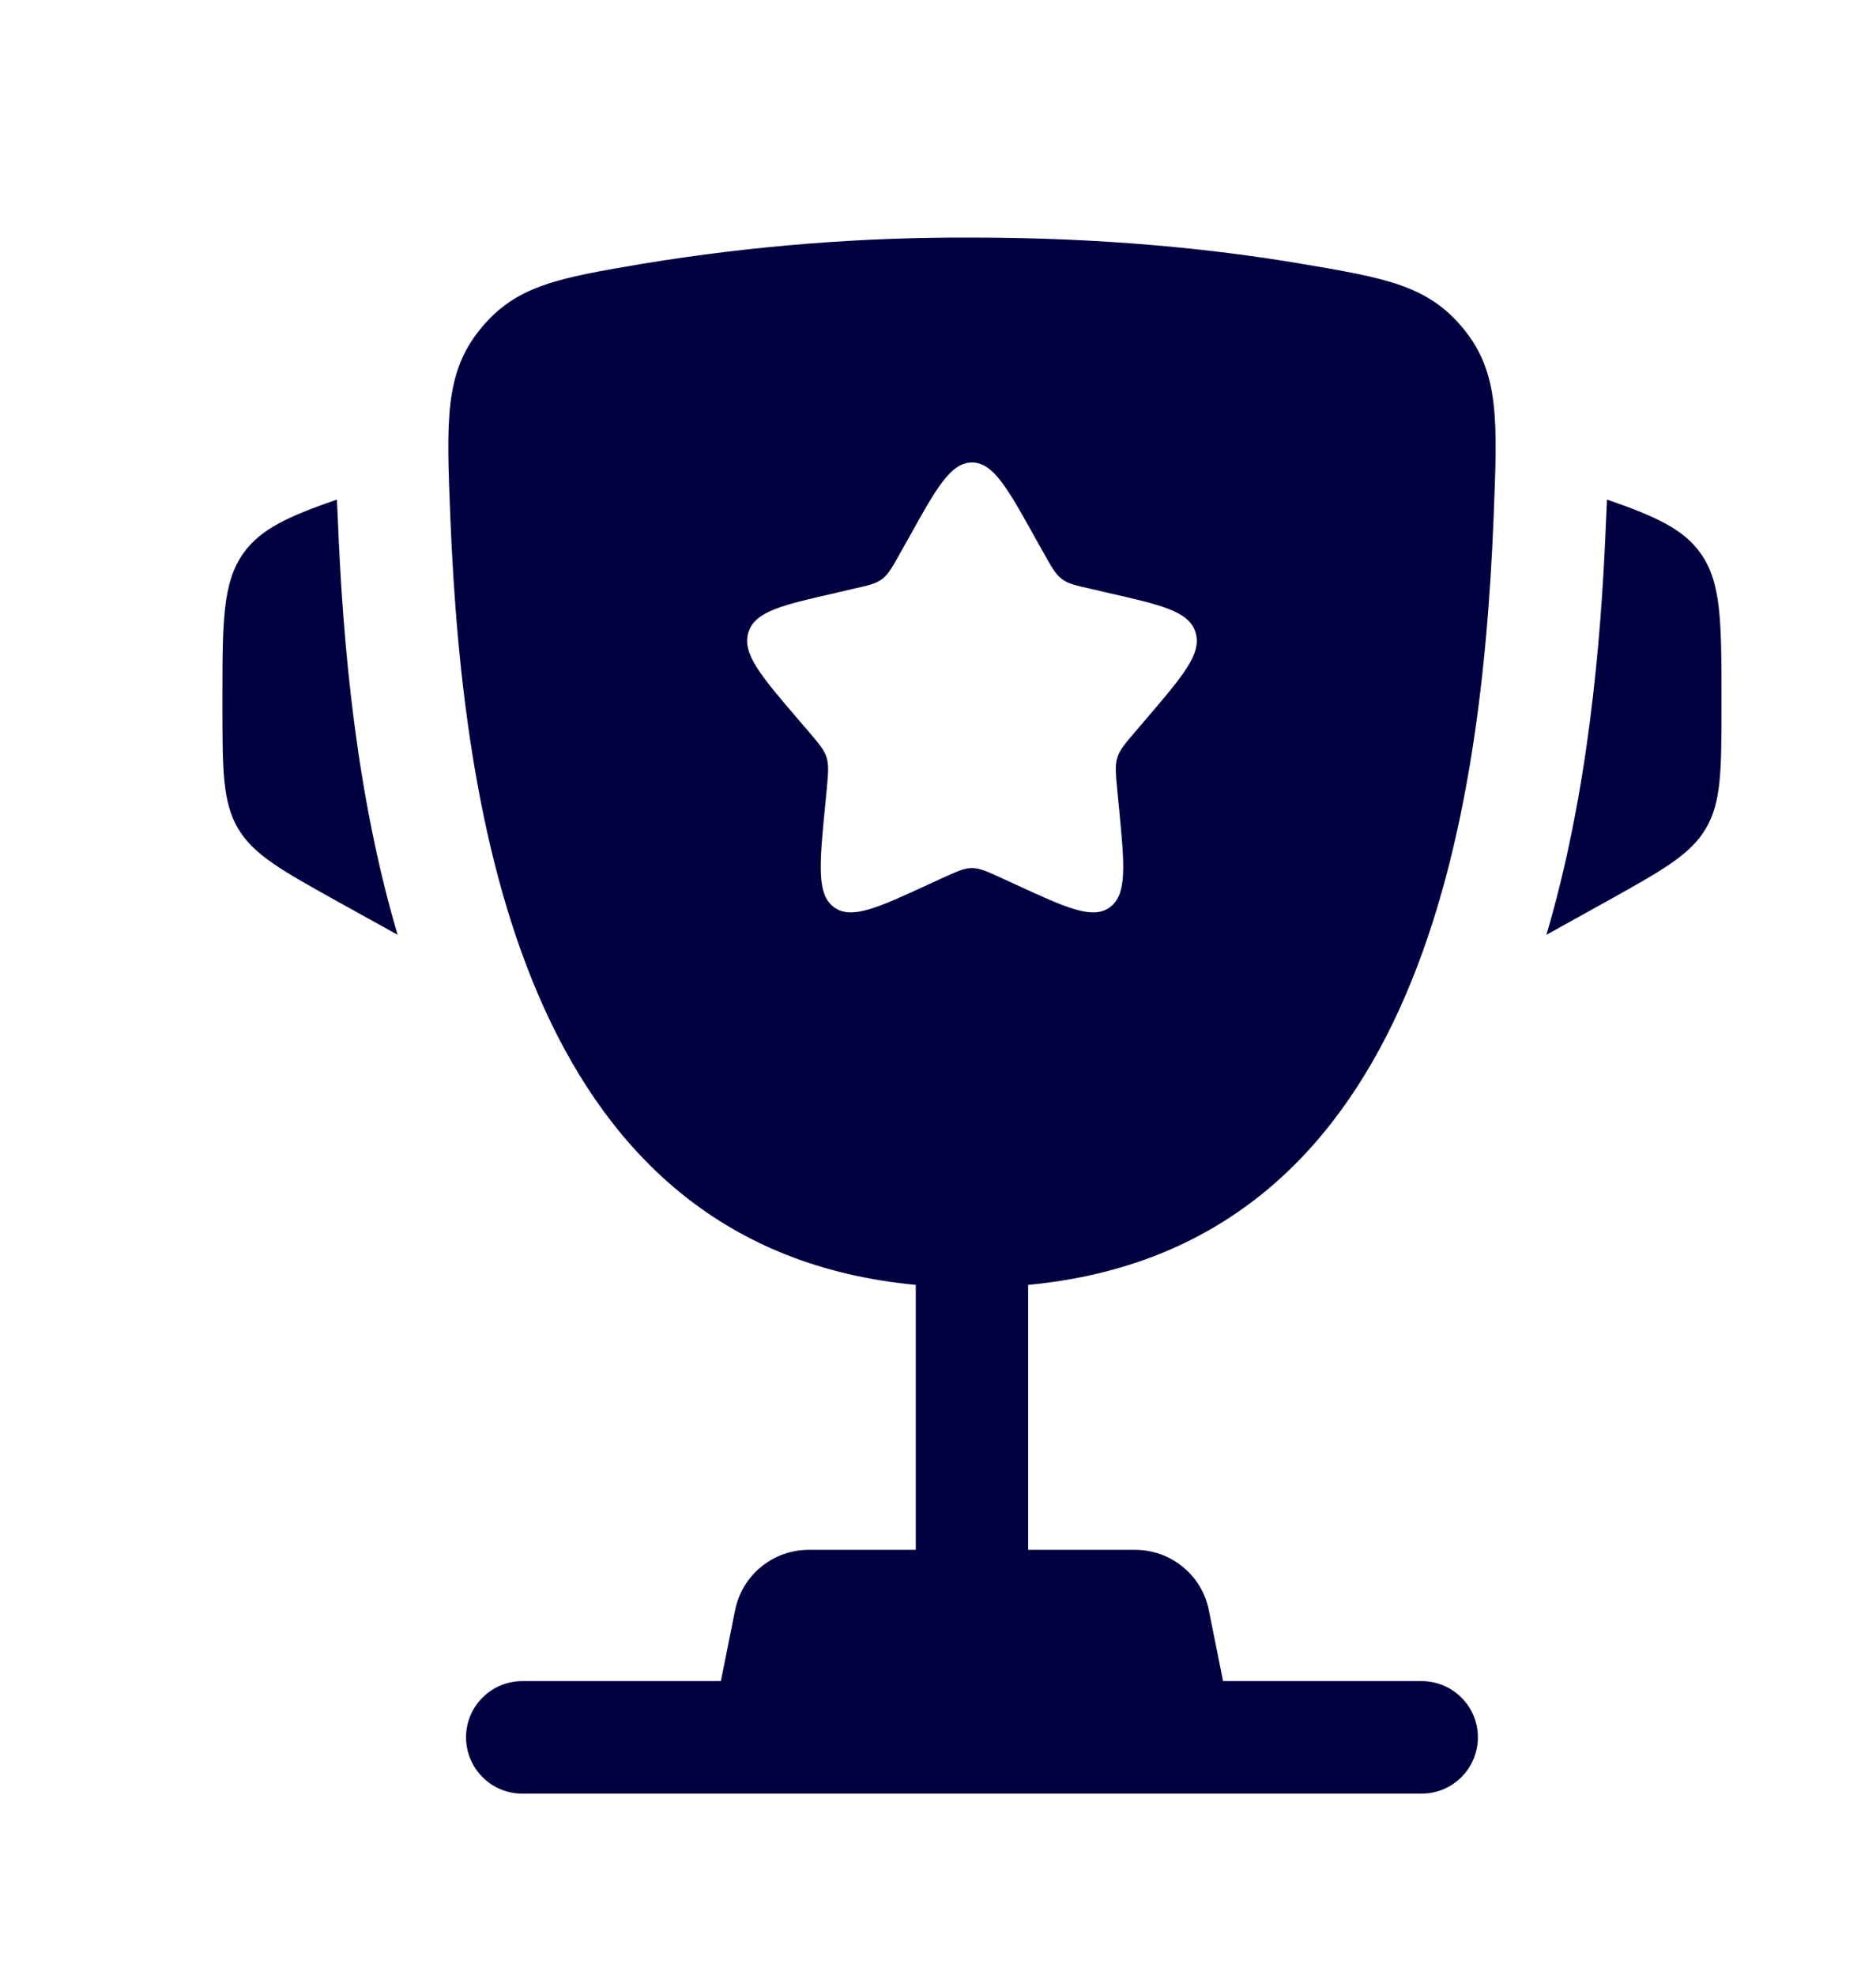 <svg width="19" height="20" viewBox="0 0 19 20" fill="none" xmlns="http://www.w3.org/2000/svg">
<path d="M17.435 7.083V7.138C17.435 7.791 17.435 8.118 17.278 8.385C17.121 8.653 16.835 8.811 16.264 9.129L15.662 9.463C16.076 8.06 16.215 6.553 16.266 5.264L16.274 5.096L16.275 5.057C16.77 5.228 17.047 5.356 17.22 5.596C17.435 5.895 17.435 6.291 17.435 7.083ZM2.253 7.083V7.138C2.253 7.791 2.253 8.118 2.41 8.385C2.567 8.653 2.853 8.811 3.424 9.129L4.027 9.463C3.612 8.06 3.473 6.553 3.422 5.264L3.414 5.096L3.413 5.057C2.918 5.228 2.641 5.356 2.468 5.596C2.253 5.895 2.253 6.292 2.253 7.083Z" fill="#000041"/>
<path fill-rule="evenodd" clip-rule="evenodd" d="M9.844 2.405C11.198 2.405 12.313 2.524 13.167 2.668C14.031 2.814 14.463 2.887 14.825 3.332C15.186 3.776 15.166 4.257 15.128 5.218C14.998 8.519 14.286 12.642 10.413 13.007V15.689H11.499C11.674 15.69 11.844 15.75 11.98 15.862C12.116 15.973 12.209 16.128 12.243 16.3L12.387 17.018H14.399C14.55 17.018 14.695 17.078 14.801 17.185C14.908 17.291 14.968 17.436 14.968 17.587C14.968 17.738 14.908 17.883 14.801 17.99C14.695 18.097 14.55 18.157 14.399 18.157H5.289C5.138 18.157 4.993 18.097 4.887 17.99C4.78 17.883 4.72 17.738 4.72 17.587C4.72 17.436 4.78 17.291 4.887 17.185C4.993 17.078 5.138 17.018 5.289 17.018H7.301L7.445 16.3C7.48 16.128 7.572 15.973 7.708 15.862C7.844 15.75 8.014 15.69 8.189 15.689H9.275V13.007C5.403 12.642 4.691 8.519 4.56 5.218C4.522 4.257 4.503 3.776 4.864 3.332C5.225 2.887 5.657 2.814 6.521 2.668C7.62 2.488 8.731 2.4 9.844 2.405ZM10.567 5.592L10.492 5.459C10.204 4.94 10.06 4.682 9.844 4.682C9.628 4.682 9.484 4.94 9.196 5.459L9.121 5.592C9.039 5.74 8.998 5.812 8.935 5.861C8.87 5.91 8.79 5.928 8.631 5.963L8.487 5.997C7.926 6.124 7.646 6.187 7.58 6.401C7.513 6.616 7.704 6.839 8.086 7.285L8.185 7.4C8.293 7.527 8.348 7.59 8.372 7.669C8.396 7.748 8.388 7.832 8.372 8.002L8.357 8.156C8.299 8.752 8.27 9.05 8.444 9.182C8.619 9.314 8.881 9.194 9.406 8.952L9.541 8.89C9.691 8.822 9.765 8.787 9.844 8.787C9.923 8.787 9.997 8.822 10.147 8.89L10.282 8.952C10.807 9.194 11.069 9.314 11.244 9.182C11.418 9.05 11.389 8.752 11.331 8.156L11.316 8.002C11.3 7.832 11.292 7.748 11.316 7.669C11.34 7.591 11.395 7.527 11.504 7.4L11.602 7.285C11.984 6.839 12.175 6.616 12.108 6.401C12.042 6.187 11.762 6.124 11.201 5.997L11.057 5.963C10.898 5.928 10.818 5.91 10.754 5.861C10.69 5.812 10.649 5.74 10.567 5.592Z" fill="#000041"/>
</svg>
